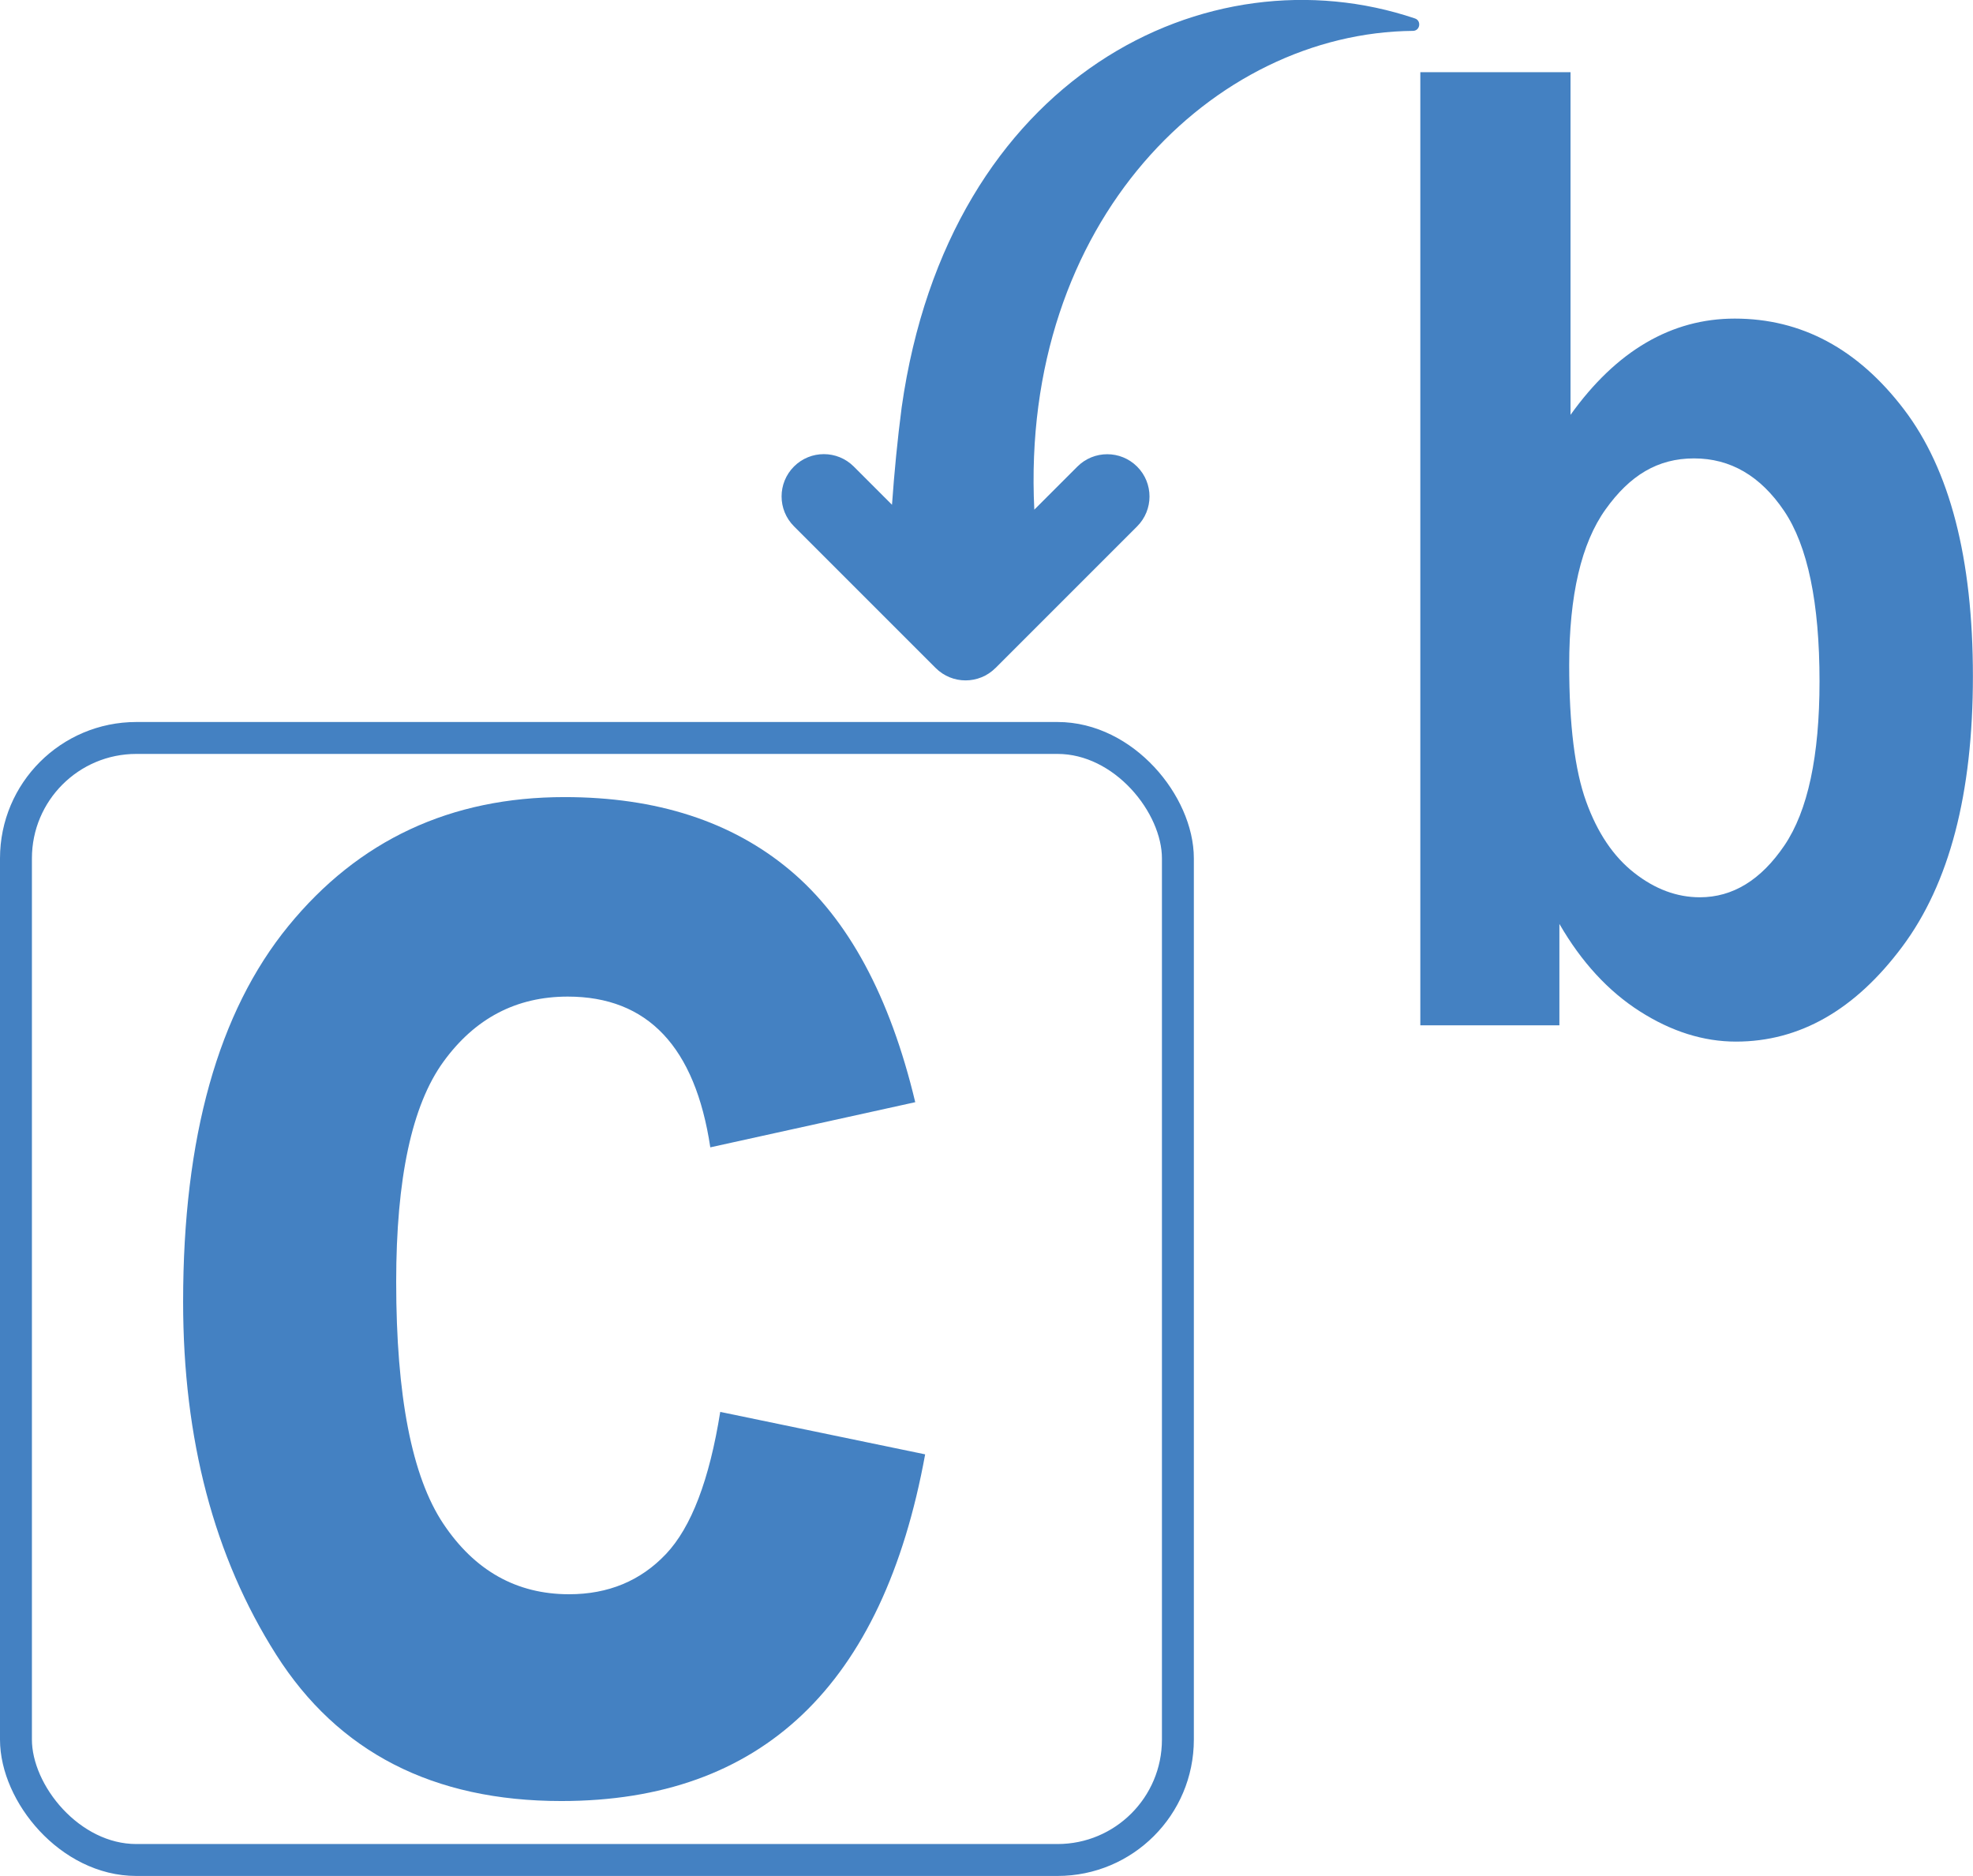 <?xml version="1.0" encoding="UTF-8"?>
<svg id="uuid-37bf9059-a81f-48fc-ad5e-5e90a426432d" data-name="圖層 2" xmlns="http://www.w3.org/2000/svg" viewBox="0 0 432.71 411.42">
  <g id="uuid-8ac0109a-36f6-4ca2-9fa3-a9da643ed726" data-name="圖層 1">
    <g>
      <path d="m200.72,241.72l-44.94,9.9c-3.32-22.04-13.74-33.06-31.26-33.06-11.29,0-20.38,4.77-27.28,14.3-6.91,9.53-10.35,25.62-10.35,48.26,0,25.02,3.44,42.7,10.32,53.02s16.08,15.49,27.6,15.49c8.6,0,15.68-2.94,21.24-8.81,5.56-5.87,9.53-16.27,11.91-31.18l44.94,9.31c-9.24,50.68-35.83,76.03-79.79,76.03-28.11,0-48.97-10.71-62.56-32.13-13.6-21.42-20.39-47.21-20.39-77.36,0-36.1,7.7-63.57,23.09-82.41,15.39-18.84,35.58-28.27,60.56-28.27,20.22,0,36.71,5.35,49.46,16.04,12.75,10.69,21.91,27.65,27.46,50.88Z" style="fill: #4481c2; stroke-width: 0px;"/>
      <path d="m311.5,224.87V15.83h32.94v75.15c5.03-7.03,10.56-12.31,16.58-15.83,6.02-3.52,12.5-5.28,19.43-5.28,14.62,0,26.98,6.62,37.08,19.86,10.11,13.24,15.16,32.76,15.16,58.57s-5.17,45.5-15.52,59.35c-10.35,13.86-22.49,20.78-36.45,20.78-7.12,0-14.14-2.21-21.07-6.63-6.93-4.42-12.81-10.81-17.65-19.18v22.24h-30.51Zm32.65-79c0,13.06,1.23,23.03,3.71,29.89,2.47,6.87,5.99,12.09,10.55,15.66,4.56,3.58,9.36,5.36,14.4,5.36,7.22,0,13.4-3.79,18.54-11.37,5.13-7.58,7.7-19.57,7.7-35.97,0-17.26-2.59-29.72-7.77-37.4-5.18-7.67-11.76-11.51-19.75-11.51s-14.07,3.72-19.39,11.16c-5.33,7.44-7.99,18.83-7.99,34.18Z" style="fill: #4481c2; stroke-width: 0px;"/>
      <rect x="3.5" y="161.84" width="254.83" height="246.07" rx="26.4" ry="26.4" style="fill: none; stroke: #4481c2; stroke-miterlimit: 10; stroke-width: 7px;"/>
      <path d="m218.32,146.51l31.07-31.07c3.62-3.62,3.62-9.49,0-13.11s-9.49-3.62-13.11,0l-9.44,9.44c-3.12-63.39,39.43-104.61,83.04-105,1.58-.01,1.9-2.23.45-2.72-45.34-15.31-102.28,12.53-112.58,85.29-.92,7.05-1.61,14.17-2.12,21.36l-8.39-8.39c-3.62-3.62-9.49-3.62-13.11,0-3.62,3.62-3.62,9.49,0,13.11l31.08,31.08c3.62,3.62,9.49,3.62,13.11,0h0Z" style="fill: #4481c2; stroke-width: 0px;"/>
    </g>
  </g>
</svg>